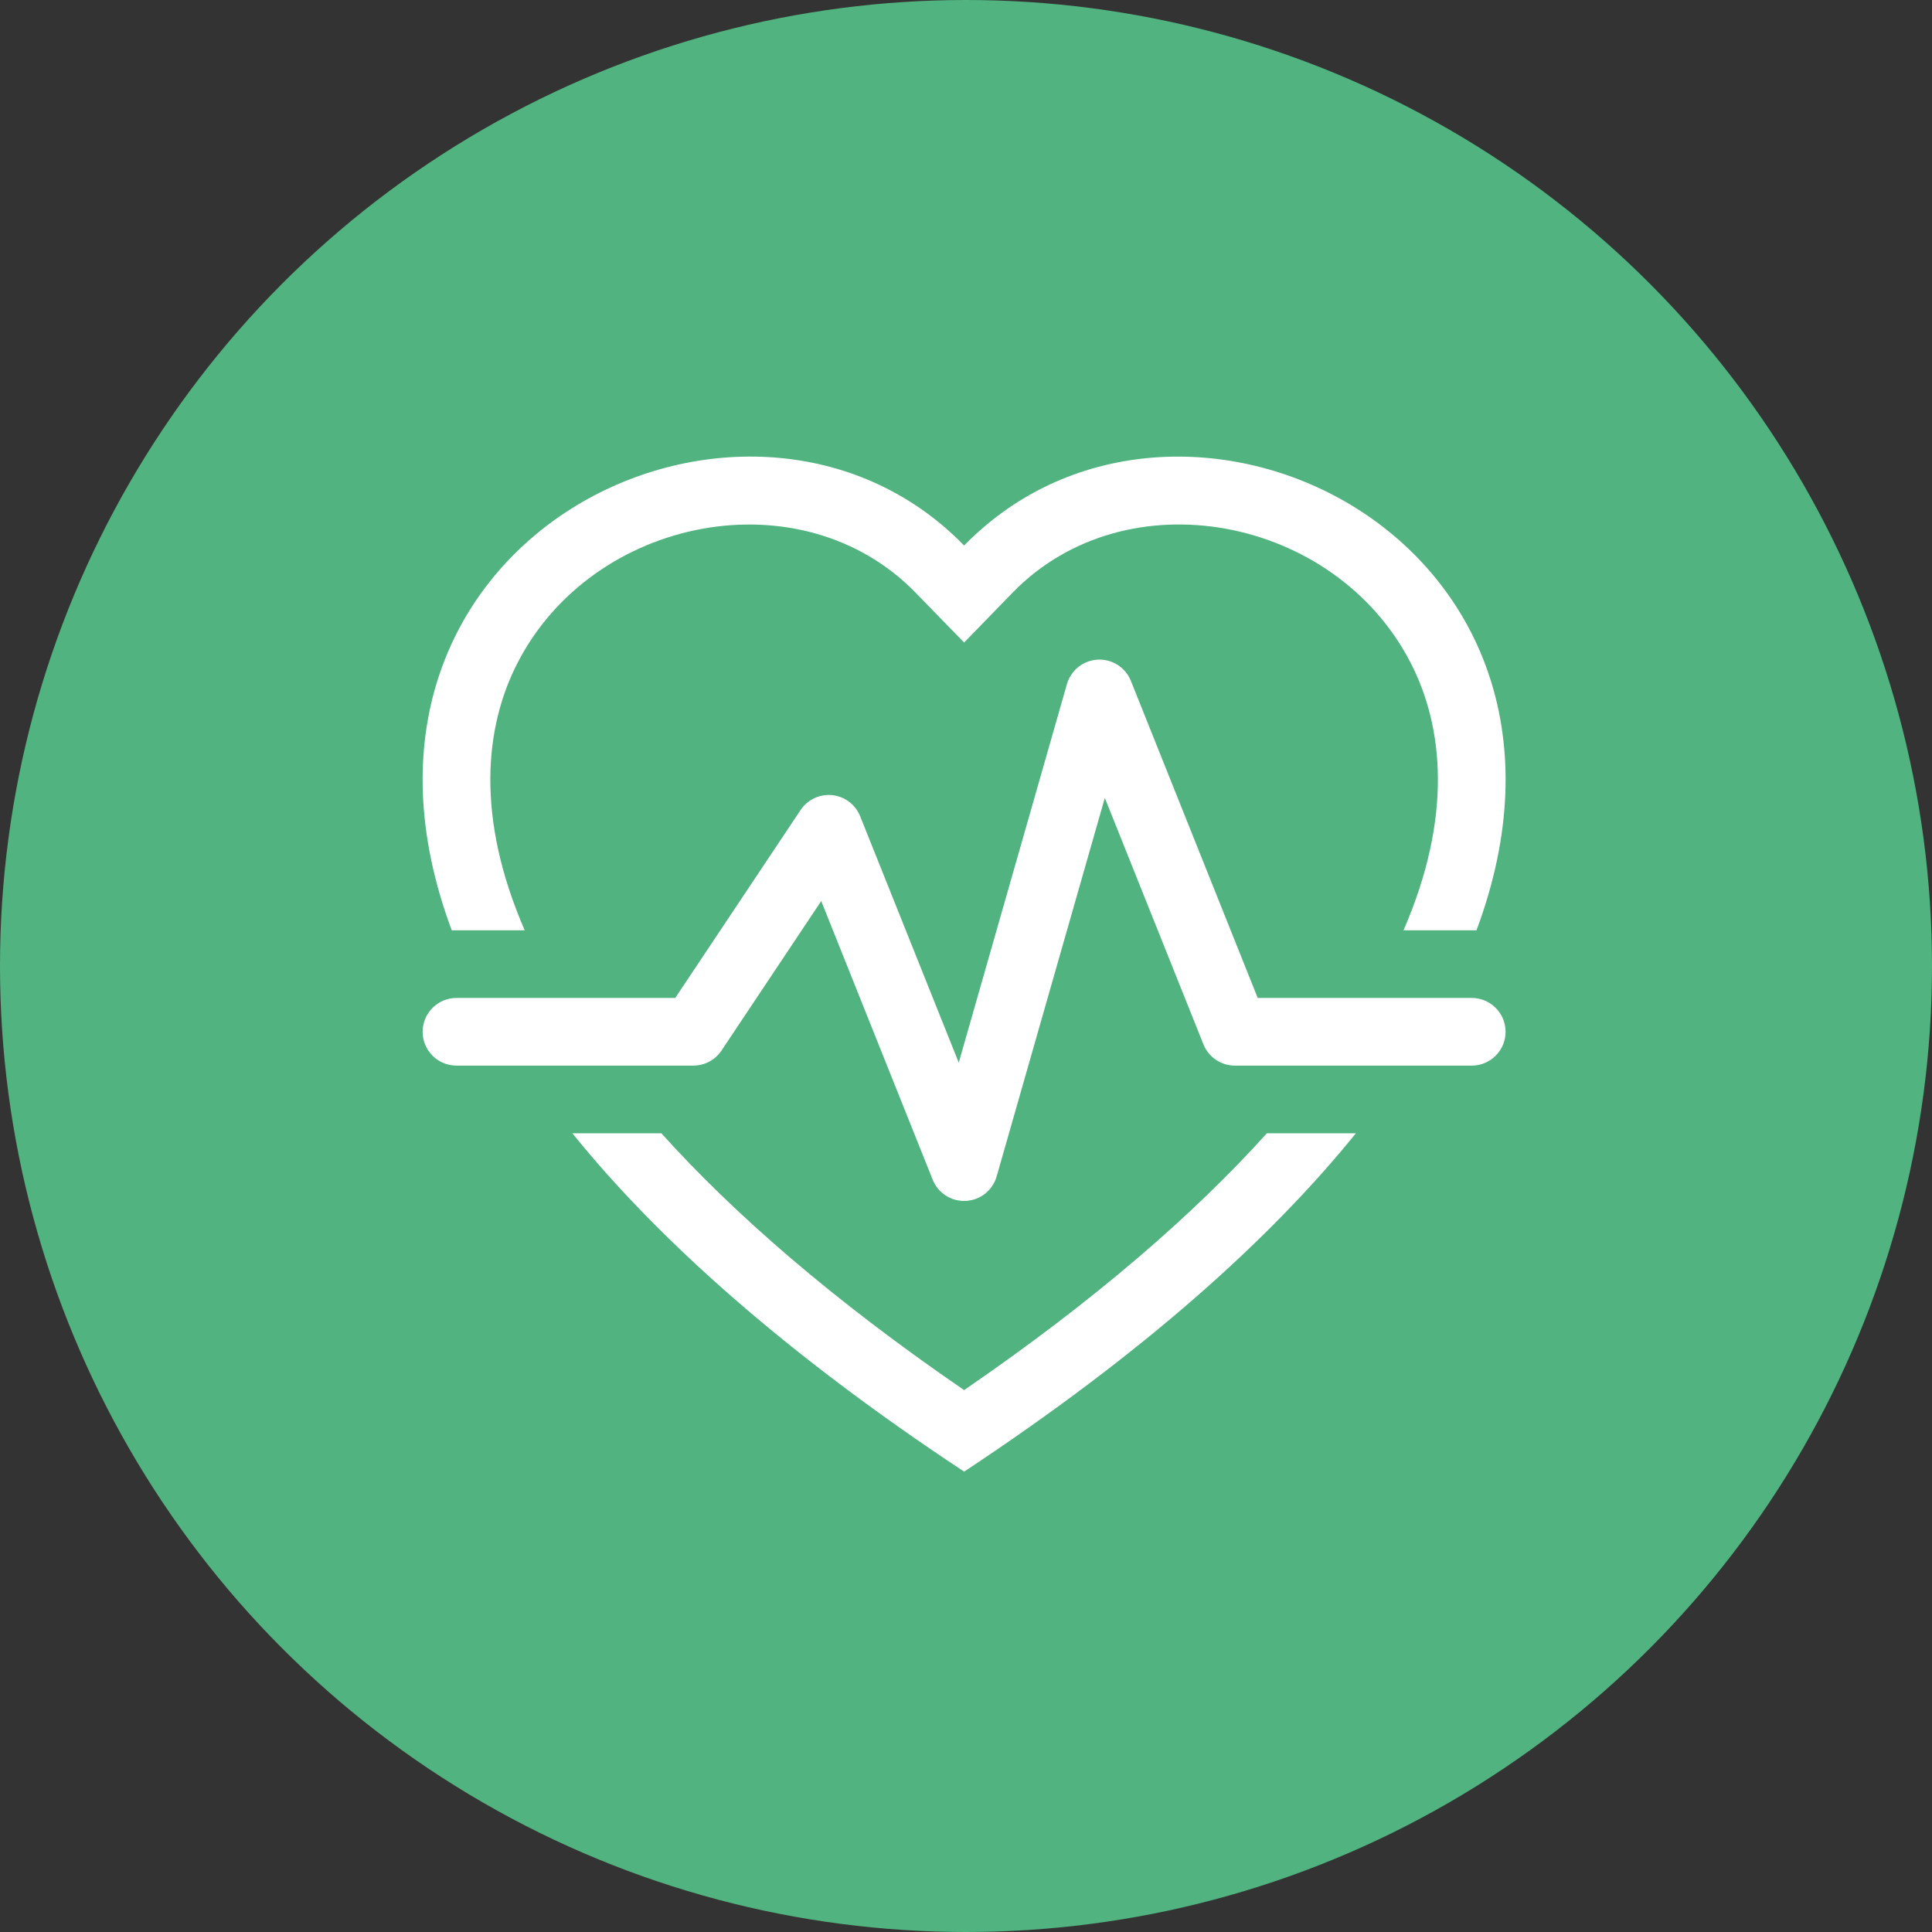 <svg width="512" height="512" viewBox="0 0 512 512" fill="none" xmlns="http://www.w3.org/2000/svg">
<rect x="0" y="0" width="512" height="512" fill="#333333" stroke="none"/>
<g clip-path="url(#clip0_1_5)">
<circle cx="256" cy="256" r="256" fill="#51B37F"/>
<path d="M255.5 170.282L242.639 157.065C212.45 126.041 157.096 136.747 137.114 175.752C128.469 192.645 125.993 216.46 139.051 246.534H119.715C81.545 144.369 194.423 88.184 252.343 141.499C253.419 142.486 254.477 143.508 255.5 144.566C256.512 143.509 257.565 142.492 258.656 141.517C316.594 88.184 429.454 144.369 391.284 246.534H371.948C385.006 216.46 382.531 192.645 373.885 175.752C353.903 136.747 298.549 126.023 268.361 157.048L255.5 170.282ZM151.679 300.334H175.267C194.388 321.549 220.522 344.414 255.5 368.39C290.459 344.414 316.611 321.549 335.732 300.334H359.32C336.629 328.417 302.997 358.617 255.5 390C208.002 358.617 174.37 328.417 151.679 300.334Z" fill="white"/>
<path d="M299.695 180.431C298.999 178.694 297.777 177.219 296.201 176.212C294.625 175.204 292.773 174.714 290.905 174.811C289.037 174.908 287.245 175.587 285.782 176.752C284.319 177.917 283.256 179.511 282.744 181.309L254.08 281.61L227.946 216.297C227.337 214.782 226.326 213.462 225.022 212.479C223.718 211.496 222.17 210.888 220.546 210.72C218.922 210.552 217.282 210.831 215.804 211.526C214.327 212.221 213.067 213.307 212.161 214.665L178.942 264.466H120.969C118.59 264.466 116.309 265.41 114.627 267.092C112.945 268.773 112 271.054 112 273.432C112 275.81 112.945 278.091 114.627 279.773C116.309 281.454 118.59 282.399 120.969 282.399H183.749C185.226 282.398 186.68 282.033 187.981 281.335C189.283 280.637 190.392 279.629 191.211 278.4L217.632 238.785L247.174 312.634C247.87 314.37 249.092 315.846 250.668 316.853C252.244 317.861 254.096 318.351 255.964 318.254C257.832 318.157 259.624 317.478 261.087 316.313C262.55 315.148 263.613 313.554 264.125 311.756L292.789 211.455L318.923 276.768C319.589 278.43 320.738 279.855 322.222 280.858C323.705 281.862 325.455 282.398 327.246 282.399H390.026C392.405 282.399 394.686 281.454 396.368 279.773C398.05 278.091 398.995 275.81 398.995 273.432C398.995 271.054 398.05 268.773 396.368 267.092C394.686 265.41 392.405 264.466 390.026 264.466H333.309L299.695 180.431Z" fill="white"/>
</g>
<defs>
<clipPath id="clip0_1_5">
<rect width="512" height="512" fill="white"/>
</clipPath>
</defs>
</svg>
